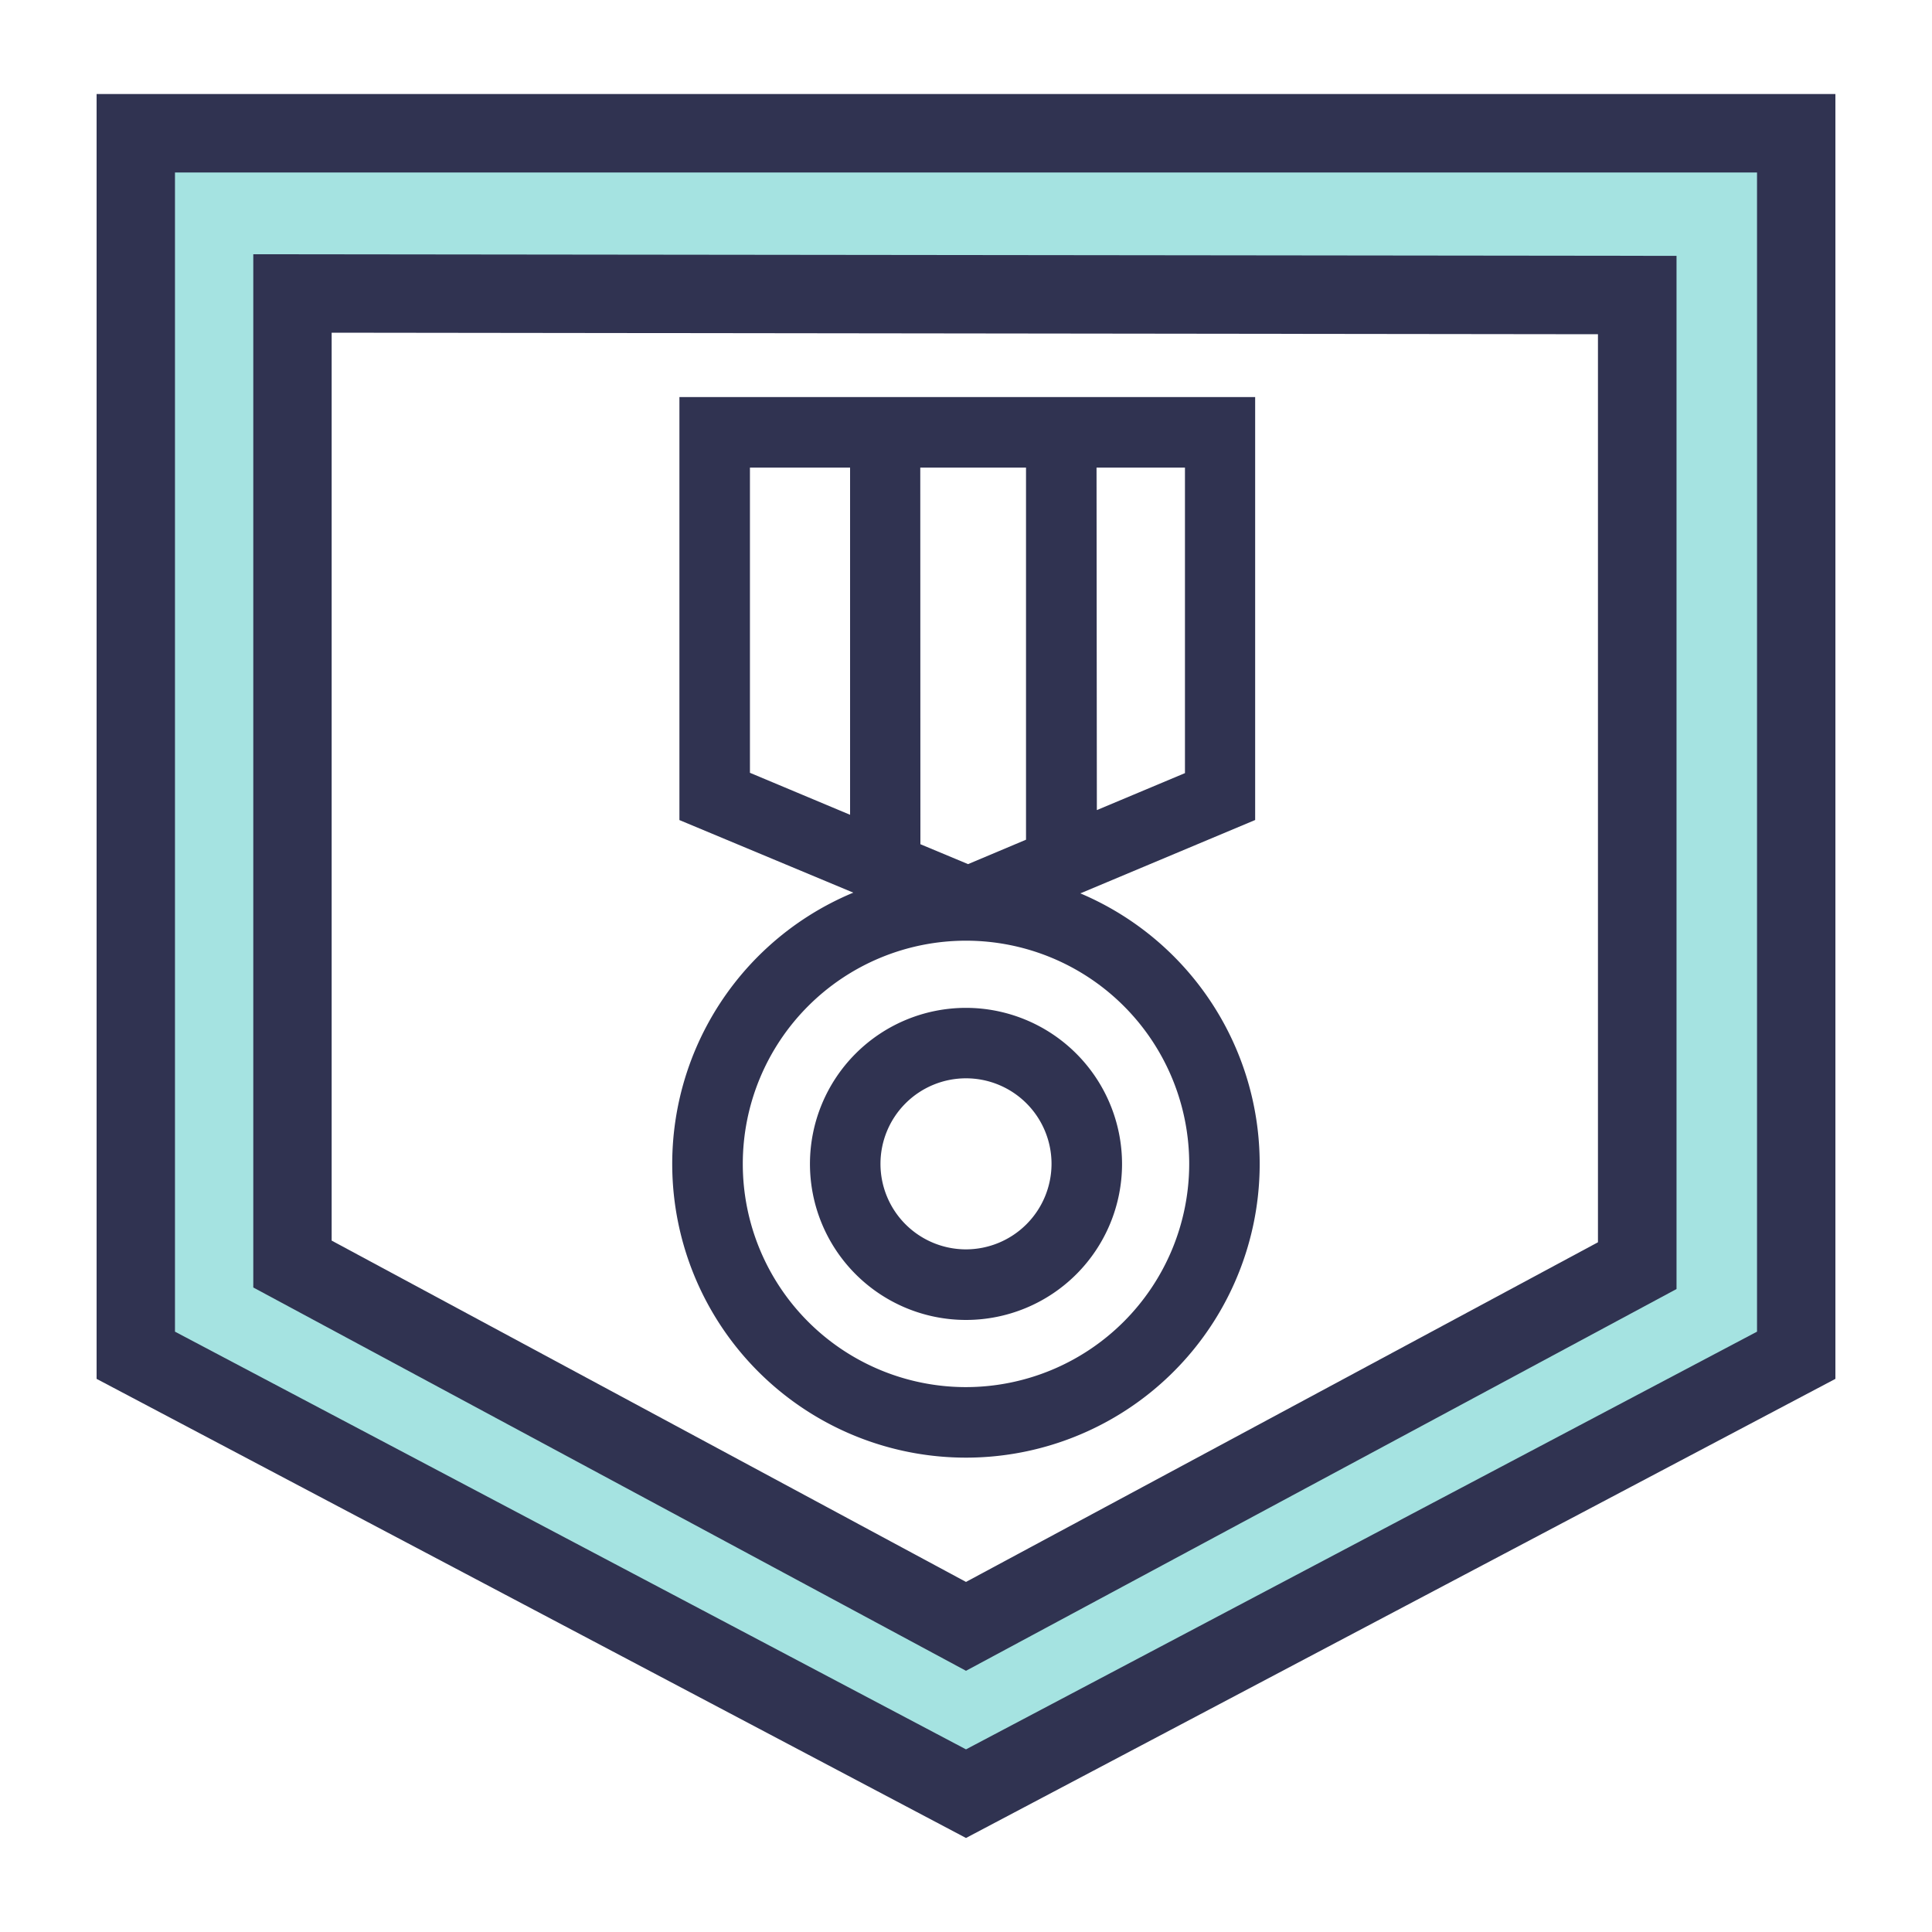 <svg id="Layer_1" data-name="Layer 1" xmlns="http://www.w3.org/2000/svg" viewBox="0 0 300 300"><defs><style>.cls-1{fill:#a5e3e1;}.cls-2{fill:#303351;}.cls-3{fill:none;}</style></defs><title>icon-strava</title><path class="cls-1" d="M21.08,20.69V210.45L150,278.52l128.91-68.07V20.69ZM254.22,196.52,150,252.53,45.41,196.28V45.57l208.81.24Z"/><path class="cls-2" d="M150,285.4,15,214.11V14.6H285V214.11ZM27.17,206.78,150,271.64l122.83-64.86v-180H27.17Z"/><path class="cls-2" d="M150,259.44,39.33,199.92V39.48l221,.25V200.16Zm-98.5-66.8,98.5,53,98.13-52.74v-141L51.5,51.66Z"/><polygon class="cls-3" points="116.45 120.04 131.96 126.52 131.96 72.61 116.45 72.61 116.45 120.04"/><polygon class="cls-3" points="183.95 72.61 170.27 72.61 170.27 125.8 183.95 120.05 183.95 72.61"/><circle class="cls-3" cx="150" cy="180.73" r="13.28"/><polygon class="cls-3" points="159.32 130.39 159.32 72.61 142.9 72.61 142.9 131.09 150.3 134.18 159.32 130.39"/><path class="cls-3" d="M150,146.07a34.66,34.66,0,1,0,34.66,34.66A34.7,34.7,0,0,0,150,146.07ZM150,205a24.23,24.23,0,1,1,24.23-24.23A24.26,24.26,0,0,1,150,205Z"/><path class="cls-2" d="M167.76,138.72l27.14-11.39V61.66H105.5v65.68l27,11.27a45.61,45.61,0,1,0,35.25.11Zm2.51-66.11H184v47.44l-13.68,5.74ZM132,126.52,116.45,120V72.61H132ZM142.9,72.61h16.42v57.78l-9,3.79-7.4-3.09ZM150,215.39a34.66,34.66,0,1,1,34.66-34.66A34.7,34.7,0,0,1,150,215.39Z"/><path class="cls-2" d="M150,156.5a24.23,24.23,0,1,0,24.23,24.23A24.26,24.26,0,0,0,150,156.5ZM150,194a13.28,13.28,0,1,1,13.28-13.28A13.3,13.3,0,0,1,150,194Z"/></svg>